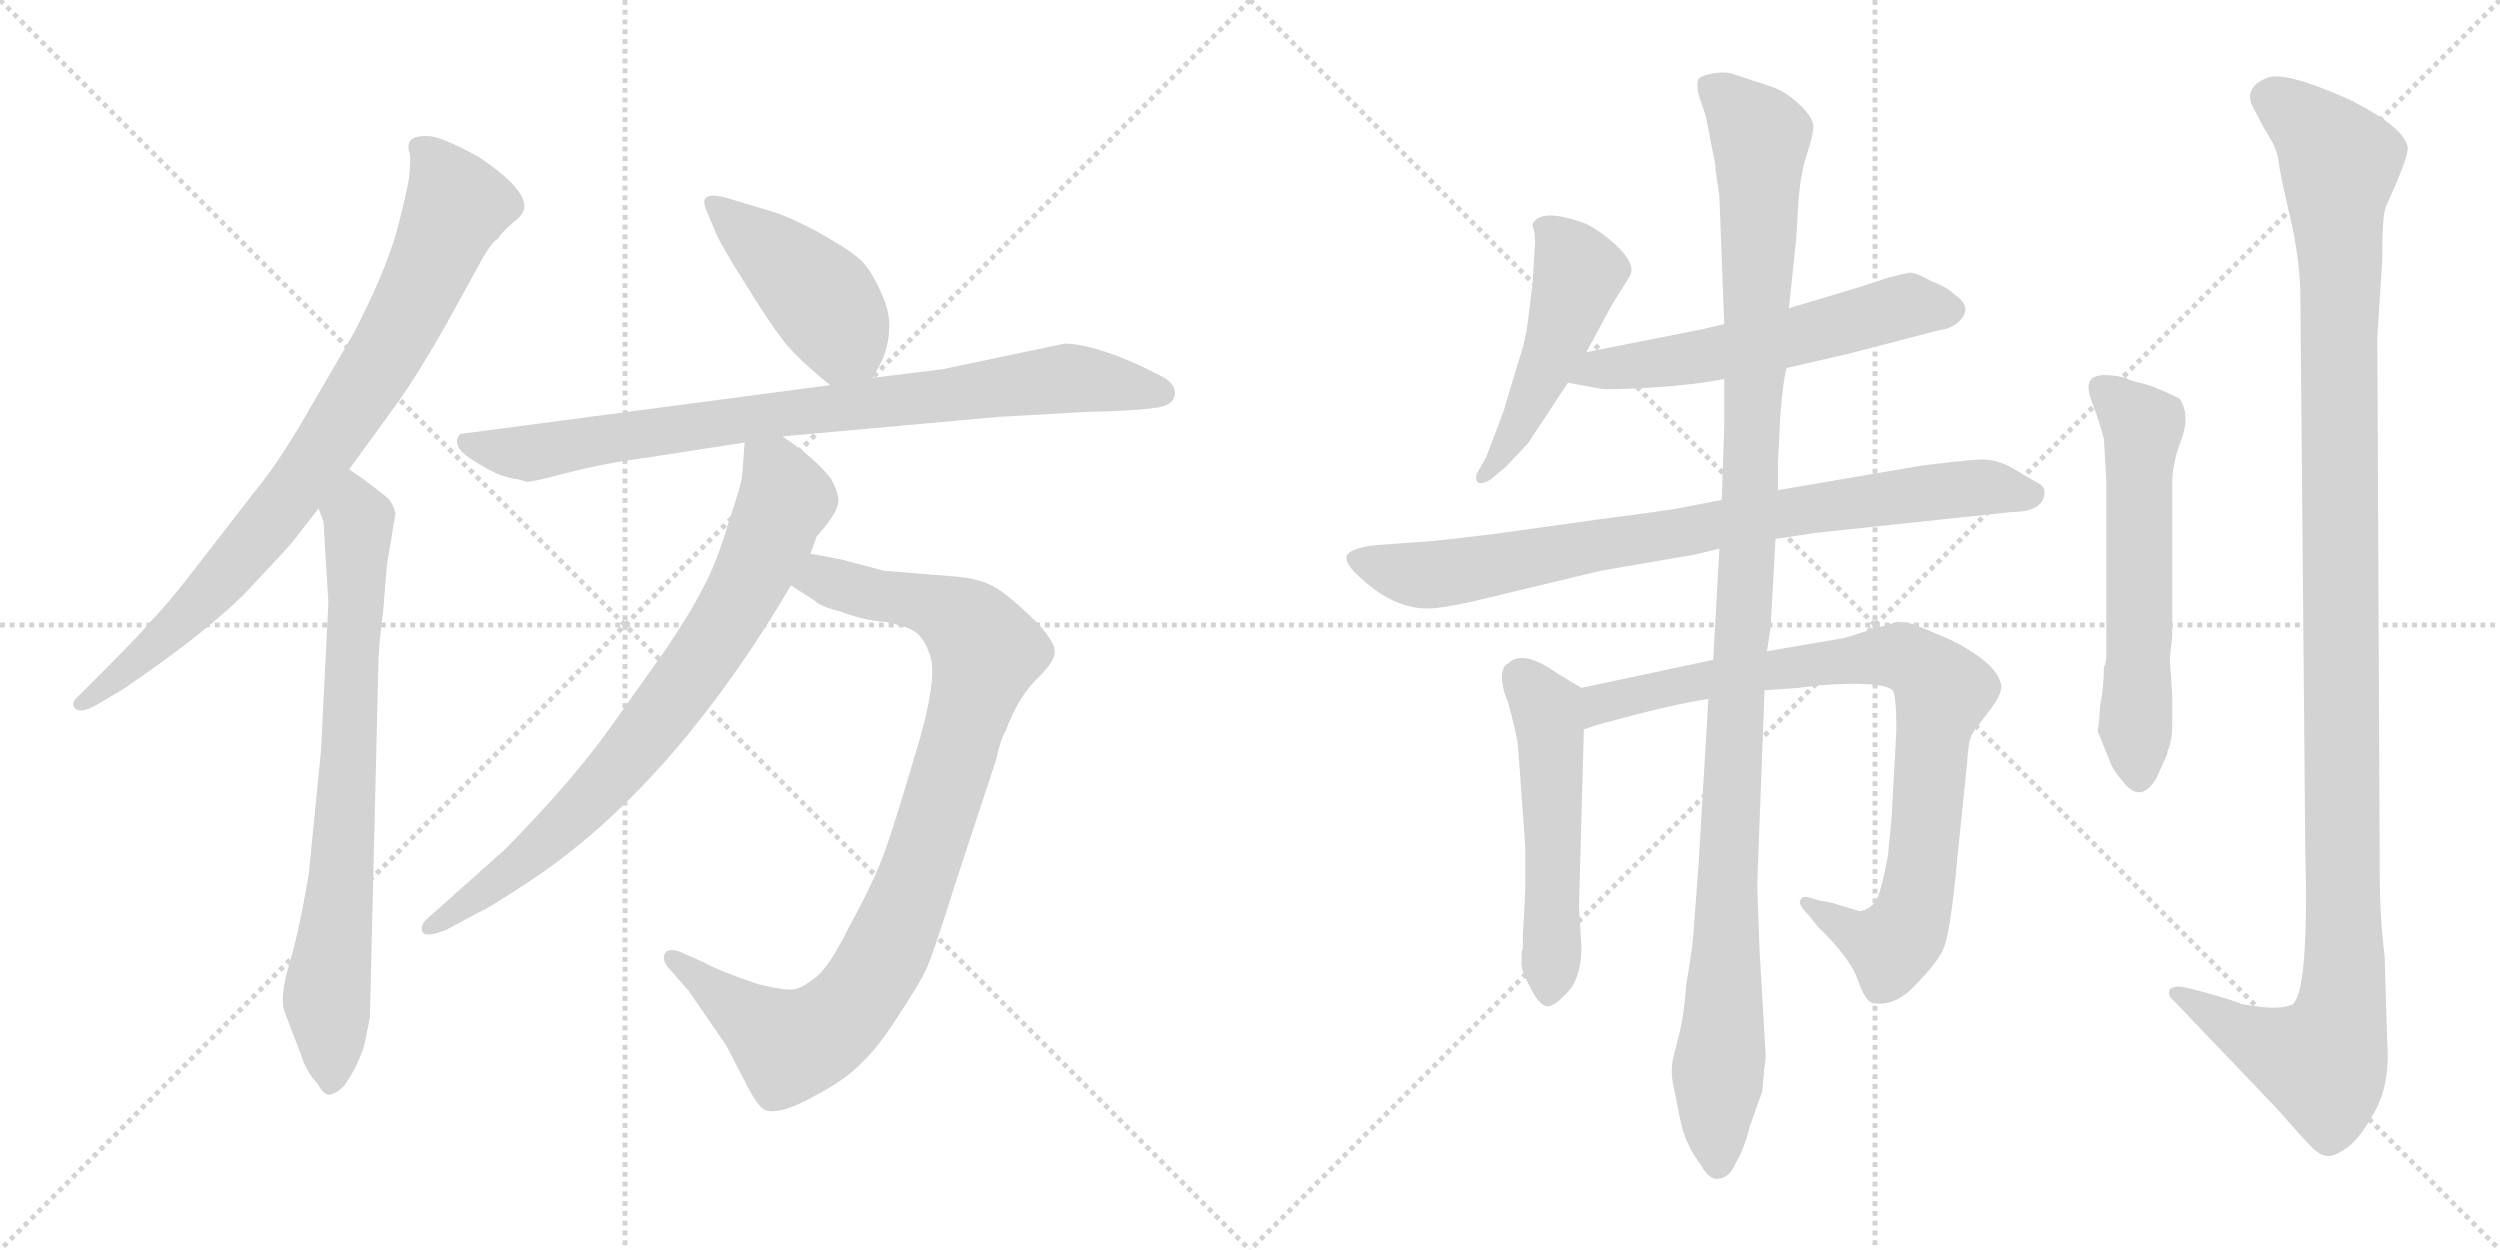 <svg version="1.1" viewBox="0 0 2048 1024" xmlns="http://www.w3.org/2000/svg">
  <g stroke="lightgray" stroke-dasharray="1,1" stroke-width="1" transform="scale(4, 4)">
    <line x1="0" y1="0" x2="256" y2="256"></line>
    <line x1="256" y1="0" x2="0" y2="256"></line>
    <line x1="128" y1="0" x2="128" y2="256"></line>
    <line x1="0" y1="128" x2="256" y2="128"></line>
    <line x1="256" y1="0" x2="512" y2="256"></line>
    <line x1="512" y1="0" x2="256" y2="256"></line>
    <line x1="384" y1="0" x2="384" y2="256"></line>
    <line x1="256" y1="128" x2="512" y2="128"></line>
  </g>
<g transform="scale(1, -1) translate(0, -850)">
   <style type="text/css">
    @keyframes keyframes0 {
      from {
       stroke: black;
       stroke-dashoffset: 828;
       stroke-width: 128;
       }
       73% {
       animation-timing-function: step-end;
       stroke: black;
       stroke-dashoffset: 0;
       stroke-width: 128;
       }
       to {
       stroke: black;
       stroke-width: 1024;
       }
       }
       #make-me-a-hanzi-animation-0 {
         animation: keyframes0 0.924s both;
         animation-delay: 0s;
         animation-timing-function: linear;
       }
    @keyframes keyframes1 {
      from {
       stroke: black;
       stroke-dashoffset: 748;
       stroke-width: 128;
       }
       71% {
       animation-timing-function: step-end;
       stroke: black;
       stroke-dashoffset: 0;
       stroke-width: 128;
       }
       to {
       stroke: black;
       stroke-width: 1024;
       }
       }
       #make-me-a-hanzi-animation-1 {
         animation: keyframes1 0.859s both;
         animation-delay: 0.924s;
         animation-timing-function: linear;
       }
    @keyframes keyframes2 {
      from {
       stroke: black;
       stroke-dashoffset: 435;
       stroke-width: 128;
       }
       59% {
       animation-timing-function: step-end;
       stroke: black;
       stroke-dashoffset: 0;
       stroke-width: 128;
       }
       to {
       stroke: black;
       stroke-width: 1024;
       }
       }
       #make-me-a-hanzi-animation-2 {
         animation: keyframes2 0.604s both;
         animation-delay: 1.783s;
         animation-timing-function: linear;
       }
    @keyframes keyframes3 {
      from {
       stroke: black;
       stroke-dashoffset: 828;
       stroke-width: 128;
       }
       73% {
       animation-timing-function: step-end;
       stroke: black;
       stroke-dashoffset: 0;
       stroke-width: 128;
       }
       to {
       stroke: black;
       stroke-width: 1024;
       }
       }
       #make-me-a-hanzi-animation-3 {
         animation: keyframes3 0.924s both;
         animation-delay: 2.387s;
         animation-timing-function: linear;
       }
    @keyframes keyframes4 {
      from {
       stroke: black;
       stroke-dashoffset: 916;
       stroke-width: 128;
       }
       75% {
       animation-timing-function: step-end;
       stroke: black;
       stroke-dashoffset: 0;
       stroke-width: 128;
       }
       to {
       stroke: black;
       stroke-width: 1024;
       }
       }
       #make-me-a-hanzi-animation-4 {
         animation: keyframes4 0.995s both;
         animation-delay: 3.31s;
         animation-timing-function: linear;
       }
    @keyframes keyframes5 {
      from {
       stroke: black;
       stroke-dashoffset: 769;
       stroke-width: 128;
       }
       71% {
       animation-timing-function: step-end;
       stroke: black;
       stroke-dashoffset: 0;
       stroke-width: 128;
       }
       to {
       stroke: black;
       stroke-width: 1024;
       }
       }
       #make-me-a-hanzi-animation-5 {
         animation: keyframes5 0.876s both;
         animation-delay: 4.306s;
         animation-timing-function: linear;
       }
    @keyframes keyframes6 {
      from {
       stroke: black;
       stroke-dashoffset: 491;
       stroke-width: 128;
       }
       62% {
       animation-timing-function: step-end;
       stroke: black;
       stroke-dashoffset: 0;
       stroke-width: 128;
       }
       to {
       stroke: black;
       stroke-width: 1024;
       }
       }
       #make-me-a-hanzi-animation-6 {
         animation: keyframes6 0.65s both;
         animation-delay: 5.182s;
         animation-timing-function: linear;
       }
    @keyframes keyframes7 {
      from {
       stroke: black;
       stroke-dashoffset: 568;
       stroke-width: 128;
       }
       65% {
       animation-timing-function: step-end;
       stroke: black;
       stroke-dashoffset: 0;
       stroke-width: 128;
       }
       to {
       stroke: black;
       stroke-width: 1024;
       }
       }
       #make-me-a-hanzi-animation-7 {
         animation: keyframes7 0.712s both;
         animation-delay: 5.831s;
         animation-timing-function: linear;
       }
    @keyframes keyframes8 {
      from {
       stroke: black;
       stroke-dashoffset: 815;
       stroke-width: 128;
       }
       73% {
       animation-timing-function: step-end;
       stroke: black;
       stroke-dashoffset: 0;
       stroke-width: 128;
       }
       to {
       stroke: black;
       stroke-width: 1024;
       }
       }
       #make-me-a-hanzi-animation-8 {
         animation: keyframes8 0.913s both;
         animation-delay: 6.543s;
         animation-timing-function: linear;
       }
    @keyframes keyframes9 {
      from {
       stroke: black;
       stroke-dashoffset: 523;
       stroke-width: 128;
       }
       63% {
       animation-timing-function: step-end;
       stroke: black;
       stroke-dashoffset: 0;
       stroke-width: 128;
       }
       to {
       stroke: black;
       stroke-width: 1024;
       }
       }
       #make-me-a-hanzi-animation-9 {
         animation: keyframes9 0.676s both;
         animation-delay: 7.457s;
         animation-timing-function: linear;
       }
    @keyframes keyframes10 {
      from {
       stroke: black;
       stroke-dashoffset: 859;
       stroke-width: 128;
       }
       74% {
       animation-timing-function: step-end;
       stroke: black;
       stroke-dashoffset: 0;
       stroke-width: 128;
       }
       to {
       stroke: black;
       stroke-width: 1024;
       }
       }
       #make-me-a-hanzi-animation-10 {
         animation: keyframes10 0.949s both;
         animation-delay: 8.132s;
         animation-timing-function: linear;
       }
    @keyframes keyframes11 {
      from {
       stroke: black;
       stroke-dashoffset: 1157;
       stroke-width: 128;
       }
       79% {
       animation-timing-function: step-end;
       stroke: black;
       stroke-dashoffset: 0;
       stroke-width: 128;
       }
       to {
       stroke: black;
       stroke-width: 1024;
       }
       }
       #make-me-a-hanzi-animation-11 {
         animation: keyframes11 1.192s both;
         animation-delay: 9.081s;
         animation-timing-function: linear;
       }
    @keyframes keyframes12 {
      from {
       stroke: black;
       stroke-dashoffset: 588;
       stroke-width: 128;
       }
       66% {
       animation-timing-function: step-end;
       stroke: black;
       stroke-dashoffset: 0;
       stroke-width: 128;
       }
       to {
       stroke: black;
       stroke-width: 1024;
       }
       }
       #make-me-a-hanzi-animation-12 {
         animation: keyframes12 0.729s both;
         animation-delay: 10.273s;
         animation-timing-function: linear;
       }
    @keyframes keyframes13 {
      from {
       stroke: black;
       stroke-dashoffset: 1207;
       stroke-width: 128;
       }
       80% {
       animation-timing-function: step-end;
       stroke: black;
       stroke-dashoffset: 0;
       stroke-width: 128;
       }
       to {
       stroke: black;
       stroke-width: 1024;
       }
       }
       #make-me-a-hanzi-animation-13 {
         animation: keyframes13 1.232s both;
         animation-delay: 11.001s;
         animation-timing-function: linear;
       }
</style>
<path d="M 286.0 465.5 L 326.0 520.5 Q 341.0 541.5 364.0 581.5 L 391.0 630.5 Q 402.0 651.5 408.0 654.5 Q 411.0 659.5 419.0 666.5 Q 427.0 672.5 429.0 677.5 Q 434.0 693.5 392.0 721.5 Q 361.0 738.5 351.0 738.5 Q 332.0 739.5 335.0 726.5 Q 337.0 721.5 335.0 703.5 Q 332.0 687.5 328.0 672.5 Q 320.0 635.5 290.0 577.5 L 251.0 510.5 Q 228.0 470.5 208.0 446.5 L 160.0 384.5 Q 137.0 354.5 122.0 339.5 Q 119.0 334.5 78.0 293.5 L 64.0 279.5 Q 58.0 274.5 61.0 270.5 Q 65.0 264.5 79.0 272.5 L 101.0 285.5 Q 173.0 334.5 205.0 368.5 Q 237.0 402.5 240.0 406.5 L 261.0 433.5 L 286.0 465.5 Z" fill="lightgray"></path> 
<path d="M 265.0 422.5 L 269.0 356.5 L 263.0 235.5 L 253.0 134.5 Q 245.0 86.5 237.0 60.5 Q 229.0 33.5 233.0 21.5 L 246.0 -12.5 Q 251.0 -28.5 260.0 -37.5 Q 266.0 -48.5 271.0 -46.5 Q 276.0 -45.5 282.0 -39.5 Q 295.0 -20.5 299.0 -3.5 L 303.0 16.5 L 310.0 306.5 Q 310.0 319.5 314.0 350.5 L 317.0 387.5 L 324.0 429.5 Q 322.0 437.5 318.0 441.5 Q 315.0 444.5 299.0 456.5 L 286.0 465.5 C 261.0 482.5 253.0 462.5 261.0 433.5 L 265.0 422.5 Z" fill="lightgray"></path> 
<path d="M 715.0 540.5 L 723.0 555.5 Q 734.0 583.5 723.0 607.5 Q 713.0 631.5 702.0 639.5 Q 694.0 646.5 669.0 660.5 Q 644.0 673.5 633.0 676.5 L 600.0 686.5 Q 572.0 695.5 578.0 679.5 L 585.0 662.5 Q 589.0 651.5 610.0 618.5 Q 631.0 584.5 642.0 570.5 Q 654.0 555.5 680.0 534.5 C 702.0 516.5 702.0 516.5 715.0 540.5 Z" fill="lightgray"></path> 
<path d="M 641.0 492.5 L 818.0 508.5 L 889.0 512.5 Q 930.0 513.5 943.0 515.5 Q 957.0 516.5 961.0 522.5 Q 966.0 532.5 954.0 540.5 L 934.0 550.5 Q 894.0 568.5 872.0 568.5 L 772.0 547.5 L 715.0 540.5 L 680.0 534.5 L 377.0 494.5 Q 369.0 485.5 385.0 474.5 Q 402.0 463.5 411.0 460.5 Q 420.0 457.5 424.0 457.5 L 431.0 455.5 Q 434.0 454.5 464.0 462.5 Q 495.0 470.5 526.0 474.5 L 610.0 487.5 L 641.0 492.5 Z" fill="lightgray"></path> 
<path d="M 690.0 391.5 L 664.0 396.5 C 635.0 402.5 623.0 386.5 648.0 370.5 L 668.0 357.5 Q 671.0 353.5 690.0 348.5 Q 709.0 341.5 725.0 340.5 Q 746.0 336.5 752.0 330.5 Q 758.0 324.5 761.0 315.5 Q 770.0 297.5 749.0 229.5 Q 729.0 161.5 721.0 142.5 Q 713.0 122.5 695.0 89.5 Q 678.0 55.5 667.0 48.5 Q 657.0 40.5 650.0 39.5 Q 643.0 38.5 622.0 43.5 Q 589.0 54.5 577.0 61.5 L 561.0 68.5 Q 549.0 74.5 545.0 69.5 Q 541.0 63.5 550.0 54.5 L 564.0 38.5 L 595.0 -6.5 L 610.0 -35.5 Q 621.0 -57.5 627.0 -59.5 Q 639.0 -63.5 666.0 -48.5 Q 693.0 -34.5 706.0 -20.5 Q 720.0 -7.5 737.0 19.5 Q 754.0 45.5 758.0 54.5 Q 763.0 63.5 784.0 130.5 L 816.0 227.5 Q 820.0 245.5 824.0 251.5 Q 833.0 276.5 848.0 292.5 Q 864.0 307.5 864.0 315.5 Q 865.0 322.5 851.0 338.5 Q 832.0 357.5 819.0 366.5 Q 806.0 375.5 785.0 377.5 L 724.0 382.5 L 690.0 391.5 Z" fill="lightgray"></path> 
<path d="M 664.0 396.5 L 669.0 410.5 Q 684.0 427.5 686.0 435.5 Q 689.0 442.5 681.0 457.5 Q 668.0 474.5 641.0 492.5 C 617.0 509.5 612.0 513.5 610.0 487.5 L 608.0 460.5 Q 608.0 455.5 597.0 422.5 Q 587.0 388.5 576.0 368.5 Q 566.0 348.5 545.0 317.5 L 501.0 255.5 Q 470.0 211.5 414.0 154.5 L 349.0 96.5 Q 344.0 91.5 346.0 86.5 Q 349.0 81.5 366.0 88.5 L 392.0 102.5 Q 398.0 104.5 433.0 127.5 Q 550.0 204.5 648.0 370.5 L 664.0 396.5 Z" fill="lightgray"></path> 
<path d="M 1299.5 561.5 L 1319.5 598.5 L 1335.5 624.5 Q 1339.5 633.5 1326.5 646.5 Q 1313.5 659.5 1299.5 666.5 Q 1262.5 680.5 1255.5 666.5 L 1255.5 664.5 Q 1257.5 660.5 1257.5 651.5 L 1255.5 618.5 L 1251.5 585.5 Q 1249.5 569.5 1243.5 552.5 L 1231.5 512.5 L 1217.5 475.5 L 1209.5 461.5 Q 1208.5 455.5 1211.5 454.5 Q 1215.5 453.5 1221.5 457.5 L 1233.5 467.5 L 1251.5 486.5 L 1284.5 536.5 L 1299.5 561.5 Z" fill="lightgray"></path> 
<path d="M 1463.5 548.5 L 1515.5 560.5 L 1588.5 579.5 Q 1597.5 580.5 1603.5 585.5 Q 1617.5 597.5 1601.5 608.5 Q 1595.5 614.5 1582.5 619.5 Q 1568.5 627.5 1563.5 626.5 Q 1558.5 625.5 1546.5 622.5 L 1525.5 615.5 L 1465.5 597.5 L 1412.5 584.5 L 1395.5 580.5 L 1299.5 561.5 C 1270.5 555.5 1255.5 541.5 1284.5 536.5 L 1311.5 531.5 Q 1317.5 530.5 1352.5 532.5 Q 1386.5 534.5 1412.5 539.5 L 1463.5 548.5 Z" fill="lightgray"></path> 
<path d="M 1454.5 408.5 L 1487.5 413.5 L 1647.5 430.5 Q 1671.5 430.5 1674.5 443.5 Q 1676.5 450.5 1670.0 454.0 Q 1663.5 457.5 1649.5 466.0 Q 1635.5 474.5 1620.5 473.5 Q 1605.5 472.5 1573.5 468.5 L 1456.5 448.5 L 1410.5 440.5 L 1379.5 434.5 Q 1371.5 432.5 1309.5 424.5 L 1223.5 412.5 Q 1182.5 407.5 1169.5 406.5 L 1127.5 403.5 Q 1109.5 401.5 1104.5 396.5 Q 1099.5 391.5 1110.5 380.5 Q 1139.5 351.5 1169.5 351.5 Q 1180.5 351.5 1207.5 357.5 L 1311.5 382.5 L 1387.5 395.5 L 1408.5 400.5 L 1454.5 408.5 Z" fill="lightgray"></path> 
<path d="M 1295.5 286.5 L 1275.5 298.5 Q 1247.5 318.5 1235.5 306.5 Q 1231.5 305.5 1230.5 297.5 Q 1229.5 288.5 1235.5 274.5 Q 1242.5 248.5 1243.5 239.5 L 1249.5 156.5 L 1249.5 120.5 L 1248.5 100.5 L 1247.5 84.5 L 1247.5 72.5 L 1246.5 70.5 Q 1246.5 68.5 1246.5 62.5 Q 1245.5 55.5 1253.5 41.5 Q 1260.5 26.5 1267.5 25.5 Q 1273.5 25.5 1284.5 37.5 Q 1295.5 49.5 1295.5 74.5 L 1293.5 107.5 L 1297.5 252.5 C 1298.5 282.5 1298.5 284.5 1295.5 286.5 Z" fill="lightgray"></path> 
<path d="M 1403.5 309.5 L 1295.5 286.5 C 1266.5 280.5 1268.5 243.5 1297.5 252.5 L 1309.5 256.5 L 1324.5 260.5 Q 1368.5 272.5 1399.5 277.5 L 1445.5 284.5 L 1473.5 286.5 L 1489.5 288.5 Q 1541.5 292.5 1550.5 284.5 Q 1553.5 280.5 1553.5 251.5 L 1549.5 178.5 L 1546.5 148.5 Q 1541.5 121.5 1537.5 113.5 Q 1533.5 105.5 1523.5 103.5 L 1500.5 110.5 L 1489.5 112.5 Q 1476.5 117.5 1475.5 113.5 Q 1471.5 110.5 1481.5 100.5 L 1489.5 90.5 Q 1514.5 66.5 1521.5 48.5 Q 1527.5 30.5 1533.5 28.5 Q 1551.5 24.5 1568.5 42.5 Q 1585.5 59.5 1591.5 71.5 Q 1597.5 82.5 1603.5 147.5 L 1611.5 225.5 Q 1612.5 243.5 1615.5 248.5 Q 1618.5 253.5 1629.5 267.5 Q 1639.5 280.5 1639.5 287.5 Q 1637.5 306.5 1596.5 326.5 L 1570.5 337.5 Q 1563.5 340.5 1553.5 340.5 Q 1547.5 338.5 1533.5 334.5 L 1511.5 327.5 L 1447.5 316.5 L 1403.5 309.5 Z" fill="lightgray"></path> 
<path d="M 1456.5 448.5 L 1456.5 470.5 L 1458.5 510.5 Q 1460.5 536.5 1463.5 548.5 L 1465.5 597.5 L 1471.5 655.5 L 1473.5 688.5 Q 1475.5 709.5 1480.5 724.5 Q 1485.5 739.5 1485.5 746.5 Q 1485.5 753.5 1474.5 764.0 Q 1463.5 774.5 1452.5 778.5 L 1419.5 789.5 Q 1413.5 791.5 1404.0 790.0 Q 1394.5 788.5 1391.5 785.5 Q 1389.5 780.5 1391.5 772.5 L 1397.5 754.5 L 1403.5 723.5 Q 1405.5 715.5 1405.5 709.5 L 1408.5 689.5 L 1412.5 584.5 L 1412.5 539.5 L 1412.5 502.5 L 1410.5 440.5 L 1408.5 400.5 L 1403.5 309.5 L 1399.5 277.5 L 1391.5 142.5 L 1387.5 88.5 Q 1386.5 72.5 1381.5 44.5 Q 1379.5 17.5 1375.5 2.5 L 1370.5 -17.5 Q 1368.5 -27.5 1370.5 -37.5 Q 1372.5 -47.5 1376.5 -67.5 Q 1380.5 -87.5 1393.5 -104.5 Q 1400.5 -117.5 1409.0 -115.5 Q 1417.5 -113.5 1421.5 -103.5 Q 1428.5 -92.5 1433.5 -72.5 L 1443.5 -44.5 Q 1445.5 -22.5 1446.5 -15.5 L 1441.5 70.5 L 1439.5 124.5 L 1445.5 284.5 L 1447.5 316.5 L 1450.5 336.5 L 1454.5 408.5 L 1456.5 448.5 Z" fill="lightgray"></path> 
<path d="M 1724.5 305.5 L 1723.5 303.5 Q 1723.5 287.5 1720.5 272.5 L 1719.5 258.5 L 1718.5 251.5 L 1718.5 250.5 L 1719.5 248.5 L 1727.5 228.5 Q 1730.5 219.5 1738.5 210.5 Q 1753.5 190.5 1766.5 212.5 L 1775.5 232.5 L 1775.5 234.5 Q 1779.5 242.5 1779.5 256.5 L 1779.5 280.5 L 1777.5 310.5 L 1779.5 328.5 L 1779.5 454.5 Q 1779.5 470.5 1787.0 490.0 Q 1794.5 509.5 1785.5 523.5 Q 1765.5 533.5 1754.5 536.0 Q 1743.5 538.5 1741.5 540.5 Q 1714.5 546.5 1711.5 536.5 Q 1709.5 531.5 1714.5 518.5 Q 1719.5 505.5 1723.5 490.5 Q 1725.5 458.5 1725.5 454.5 L 1725.5 310.5 L 1724.5 305.5 Z" fill="lightgray"></path> 
<path d="M 1953.5 66.5 Q 1949.5 99.5 1949.5 132.5 L 1947.5 573.5 L 1951.5 636.5 Q 1951.5 674.5 1954.5 680.5 Q 1972.5 720.5 1972.5 728.5 Q 1970.5 745.5 1924.5 768.5 Q 1868.5 793.5 1855.5 785.5 Q 1839.5 778.5 1844.5 764.5 L 1855.5 743.5 Q 1865.5 728.5 1866.5 718.5 Q 1867.5 708.5 1876.0 672.5 Q 1884.5 636.5 1884.5 604.5 L 1888.5 152.5 Q 1891.5 40.5 1878.5 27.5 Q 1867.5 21.5 1836.5 27.5 Q 1826.5 31.5 1804.5 37.5 L 1792.5 40.5 Q 1781.5 43.5 1777.5 39.5 Q 1775.5 34.5 1779.5 31.5 L 1865.5 -58.5 Q 1886.5 -82.5 1893.5 -89.5 Q 1900.5 -96.5 1906.5 -97.0 Q 1912.5 -97.5 1923.0 -90.0 Q 1933.5 -82.5 1946.0 -59.5 Q 1958.5 -36.5 1955.5 -0.5 L 1953.5 66.5 Z" fill="lightgray"></path> 
      <clipPath id="make-me-a-hanzi-clip-0">
      <path d="M 286.0 465.5 L 326.0 520.5 Q 341.0 541.5 364.0 581.5 L 391.0 630.5 Q 402.0 651.5 408.0 654.5 Q 411.0 659.5 419.0 666.5 Q 427.0 672.5 429.0 677.5 Q 434.0 693.5 392.0 721.5 Q 361.0 738.5 351.0 738.5 Q 332.0 739.5 335.0 726.5 Q 337.0 721.5 335.0 703.5 Q 332.0 687.5 328.0 672.5 Q 320.0 635.5 290.0 577.5 L 251.0 510.5 Q 228.0 470.5 208.0 446.5 L 160.0 384.5 Q 137.0 354.5 122.0 339.5 Q 119.0 334.5 78.0 293.5 L 64.0 279.5 Q 58.0 274.5 61.0 270.5 Q 65.0 264.5 79.0 272.5 L 101.0 285.5 Q 173.0 334.5 205.0 368.5 Q 237.0 402.5 240.0 406.5 L 261.0 433.5 L 286.0 465.5 Z" fill="lightgray"></path>
      </clipPath>
      <path clip-path="url(#make-me-a-hanzi-clip-0)" d="M 346.0 728.5 L 374.0 680.5 L 317.0 562.5 L 254.0 465.5 L 196.0 391.5 L 129.0 322.5 L 66.0 273.5 " fill="none" id="make-me-a-hanzi-animation-0" stroke-dasharray="700 1400" stroke-linecap="round"></path>

      <clipPath id="make-me-a-hanzi-clip-1">
      <path d="M 265.0 422.5 L 269.0 356.5 L 263.0 235.5 L 253.0 134.5 Q 245.0 86.5 237.0 60.5 Q 229.0 33.5 233.0 21.5 L 246.0 -12.5 Q 251.0 -28.5 260.0 -37.5 Q 266.0 -48.5 271.0 -46.5 Q 276.0 -45.5 282.0 -39.5 Q 295.0 -20.5 299.0 -3.5 L 303.0 16.5 L 310.0 306.5 Q 310.0 319.5 314.0 350.5 L 317.0 387.5 L 324.0 429.5 Q 322.0 437.5 318.0 441.5 Q 315.0 444.5 299.0 456.5 L 286.0 465.5 C 261.0 482.5 253.0 462.5 261.0 433.5 L 265.0 422.5 Z" fill="lightgray"></path>
      </clipPath>
      <path clip-path="url(#make-me-a-hanzi-clip-1)" d="M 288.0 455.5 L 294.0 423.5 L 292.0 343.5 L 280.0 131.5 L 267.0 34.5 L 271.0 -34.5 " fill="none" id="make-me-a-hanzi-animation-1" stroke-dasharray="620 1240" stroke-linecap="round"></path>

      <clipPath id="make-me-a-hanzi-clip-2">
      <path d="M 715.0 540.5 L 723.0 555.5 Q 734.0 583.5 723.0 607.5 Q 713.0 631.5 702.0 639.5 Q 694.0 646.5 669.0 660.5 Q 644.0 673.5 633.0 676.5 L 600.0 686.5 Q 572.0 695.5 578.0 679.5 L 585.0 662.5 Q 589.0 651.5 610.0 618.5 Q 631.0 584.5 642.0 570.5 Q 654.0 555.5 680.0 534.5 C 702.0 516.5 702.0 516.5 715.0 540.5 Z" fill="lightgray"></path>
      </clipPath>
      <path clip-path="url(#make-me-a-hanzi-clip-2)" d="M 589.0 681.5 L 671.0 606.5 L 707.0 549.5 " fill="none" id="make-me-a-hanzi-animation-2" stroke-dasharray="307 614" stroke-linecap="round"></path>

      <clipPath id="make-me-a-hanzi-clip-3">
      <path d="M 641.0 492.5 L 818.0 508.5 L 889.0 512.5 Q 930.0 513.5 943.0 515.5 Q 957.0 516.5 961.0 522.5 Q 966.0 532.5 954.0 540.5 L 934.0 550.5 Q 894.0 568.5 872.0 568.5 L 772.0 547.5 L 715.0 540.5 L 680.0 534.5 L 377.0 494.5 Q 369.0 485.5 385.0 474.5 Q 402.0 463.5 411.0 460.5 Q 420.0 457.5 424.0 457.5 L 431.0 455.5 Q 434.0 454.5 464.0 462.5 Q 495.0 470.5 526.0 474.5 L 610.0 487.5 L 641.0 492.5 Z" fill="lightgray"></path>
      </clipPath>
      <path clip-path="url(#make-me-a-hanzi-clip-3)" d="M 386.0 487.5 L 433.0 479.5 L 875.0 540.5 L 952.0 527.5 " fill="none" id="make-me-a-hanzi-animation-3" stroke-dasharray="700 1400" stroke-linecap="round"></path>

      <clipPath id="make-me-a-hanzi-clip-4">
      <path d="M 690.0 391.5 L 664.0 396.5 C 635.0 402.5 623.0 386.5 648.0 370.5 L 668.0 357.5 Q 671.0 353.5 690.0 348.5 Q 709.0 341.5 725.0 340.5 Q 746.0 336.5 752.0 330.5 Q 758.0 324.5 761.0 315.5 Q 770.0 297.5 749.0 229.5 Q 729.0 161.5 721.0 142.5 Q 713.0 122.5 695.0 89.5 Q 678.0 55.5 667.0 48.5 Q 657.0 40.5 650.0 39.5 Q 643.0 38.5 622.0 43.5 Q 589.0 54.5 577.0 61.5 L 561.0 68.5 Q 549.0 74.5 545.0 69.5 Q 541.0 63.5 550.0 54.5 L 564.0 38.5 L 595.0 -6.5 L 610.0 -35.5 Q 621.0 -57.5 627.0 -59.5 Q 639.0 -63.5 666.0 -48.5 Q 693.0 -34.5 706.0 -20.5 Q 720.0 -7.5 737.0 19.5 Q 754.0 45.5 758.0 54.5 Q 763.0 63.5 784.0 130.5 L 816.0 227.5 Q 820.0 245.5 824.0 251.5 Q 833.0 276.5 848.0 292.5 Q 864.0 307.5 864.0 315.5 Q 865.0 322.5 851.0 338.5 Q 832.0 357.5 819.0 366.5 Q 806.0 375.5 785.0 377.5 L 724.0 382.5 L 690.0 391.5 Z" fill="lightgray"></path>
      </clipPath>
      <path clip-path="url(#make-me-a-hanzi-clip-4)" d="M 657.0 373.5 L 673.0 375.5 L 775.0 349.5 L 792.0 338.5 L 808.0 314.5 L 751.0 129.5 L 703.0 32.5 L 661.0 -2.5 L 647.0 -6.5 L 551.0 63.5 " fill="none" id="make-me-a-hanzi-animation-4" stroke-dasharray="788 1576" stroke-linecap="round"></path>

      <clipPath id="make-me-a-hanzi-clip-5">
      <path d="M 664.0 396.5 L 669.0 410.5 Q 684.0 427.5 686.0 435.5 Q 689.0 442.5 681.0 457.5 Q 668.0 474.5 641.0 492.5 C 617.0 509.5 612.0 513.5 610.0 487.5 L 608.0 460.5 Q 608.0 455.5 597.0 422.5 Q 587.0 388.5 576.0 368.5 Q 566.0 348.5 545.0 317.5 L 501.0 255.5 Q 470.0 211.5 414.0 154.5 L 349.0 96.5 Q 344.0 91.5 346.0 86.5 Q 349.0 81.5 366.0 88.5 L 392.0 102.5 Q 398.0 104.5 433.0 127.5 Q 550.0 204.5 648.0 370.5 L 664.0 396.5 Z" fill="lightgray"></path>
      </clipPath>
      <path clip-path="url(#make-me-a-hanzi-clip-5)" d="M 619.0 480.5 L 635.0 464.5 L 644.0 440.5 L 617.0 378.5 L 582.0 319.5 L 517.0 232.5 L 468.0 180.5 L 417.0 134.5 L 351.0 90.5 " fill="none" id="make-me-a-hanzi-animation-5" stroke-dasharray="641 1282" stroke-linecap="round"></path>

      <clipPath id="make-me-a-hanzi-clip-6">
      <path d="M 1299.5 561.5 L 1319.5 598.5 L 1335.5 624.5 Q 1339.5 633.5 1326.5 646.5 Q 1313.5 659.5 1299.5 666.5 Q 1262.5 680.5 1255.5 666.5 L 1255.5 664.5 Q 1257.5 660.5 1257.5 651.5 L 1255.5 618.5 L 1251.5 585.5 Q 1249.5 569.5 1243.5 552.5 L 1231.5 512.5 L 1217.5 475.5 L 1209.5 461.5 Q 1208.5 455.5 1211.5 454.5 Q 1215.5 453.5 1221.5 457.5 L 1233.5 467.5 L 1251.5 486.5 L 1284.5 536.5 L 1299.5 561.5 Z" fill="lightgray"></path>
      </clipPath>
      <path clip-path="url(#make-me-a-hanzi-clip-6)" d="M 1262.5 665.5 L 1293.5 626.5 L 1274.5 567.5 L 1243.5 500.5 L 1215.5 459.5 " fill="none" id="make-me-a-hanzi-animation-6" stroke-dasharray="363 726" stroke-linecap="round"></path>

      <clipPath id="make-me-a-hanzi-clip-7">
      <path d="M 1463.5 548.5 L 1515.5 560.5 L 1588.5 579.5 Q 1597.5 580.5 1603.5 585.5 Q 1617.5 597.5 1601.5 608.5 Q 1595.5 614.5 1582.5 619.5 Q 1568.5 627.5 1563.5 626.5 Q 1558.5 625.5 1546.5 622.5 L 1525.5 615.5 L 1465.5 597.5 L 1412.5 584.5 L 1395.5 580.5 L 1299.5 561.5 C 1270.5 555.5 1255.5 541.5 1284.5 536.5 L 1311.5 531.5 Q 1317.5 530.5 1352.5 532.5 Q 1386.5 534.5 1412.5 539.5 L 1463.5 548.5 Z" fill="lightgray"></path>
      </clipPath>
      <path clip-path="url(#make-me-a-hanzi-clip-7)" d="M 1292.5 540.5 L 1402.5 559.5 L 1557.5 598.5 L 1597.5 596.5 " fill="none" id="make-me-a-hanzi-animation-7" stroke-dasharray="440 880" stroke-linecap="round"></path>

      <clipPath id="make-me-a-hanzi-clip-8">
      <path d="M 1454.5 408.5 L 1487.5 413.5 L 1647.5 430.5 Q 1671.5 430.5 1674.5 443.5 Q 1676.5 450.5 1670.0 454.0 Q 1663.5 457.5 1649.5 466.0 Q 1635.5 474.5 1620.5 473.5 Q 1605.5 472.5 1573.5 468.5 L 1456.5 448.5 L 1410.5 440.5 L 1379.5 434.5 Q 1371.5 432.5 1309.5 424.5 L 1223.5 412.5 Q 1182.5 407.5 1169.5 406.5 L 1127.5 403.5 Q 1109.5 401.5 1104.5 396.5 Q 1099.5 391.5 1110.5 380.5 Q 1139.5 351.5 1169.5 351.5 Q 1180.5 351.5 1207.5 357.5 L 1311.5 382.5 L 1387.5 395.5 L 1408.5 400.5 L 1454.5 408.5 Z" fill="lightgray"></path>
      </clipPath>
      <path clip-path="url(#make-me-a-hanzi-clip-8)" d="M 1112.5 392.5 L 1139.5 382.5 L 1180.5 379.5 L 1569.5 445.5 L 1634.5 450.5 L 1663.5 444.5 " fill="none" id="make-me-a-hanzi-animation-8" stroke-dasharray="687 1374" stroke-linecap="round"></path>

      <clipPath id="make-me-a-hanzi-clip-9">
      <path d="M 1295.5 286.5 L 1275.5 298.5 Q 1247.5 318.5 1235.5 306.5 Q 1231.5 305.5 1230.5 297.5 Q 1229.5 288.5 1235.5 274.5 Q 1242.5 248.5 1243.5 239.5 L 1249.5 156.5 L 1249.5 120.5 L 1248.5 100.5 L 1247.5 84.5 L 1247.5 72.5 L 1246.5 70.5 Q 1246.5 68.5 1246.5 62.5 Q 1245.5 55.5 1253.5 41.5 Q 1260.5 26.5 1267.5 25.5 Q 1273.5 25.5 1284.5 37.5 Q 1295.5 49.5 1295.5 74.5 L 1293.5 107.5 L 1297.5 252.5 C 1298.5 282.5 1298.5 284.5 1295.5 286.5 Z" fill="lightgray"></path>
      </clipPath>
      <path clip-path="url(#make-me-a-hanzi-clip-9)" d="M 1246.5 294.5 L 1267.5 267.5 L 1270.5 245.5 L 1268.5 34.5 " fill="none" id="make-me-a-hanzi-animation-9" stroke-dasharray="395 790" stroke-linecap="round"></path>

      <clipPath id="make-me-a-hanzi-clip-10">
      <path d="M 1403.5 309.5 L 1295.5 286.5 C 1266.5 280.5 1268.5 243.5 1297.5 252.5 L 1309.5 256.5 L 1324.5 260.5 Q 1368.5 272.5 1399.5 277.5 L 1445.5 284.5 L 1473.5 286.5 L 1489.5 288.5 Q 1541.5 292.5 1550.5 284.5 Q 1553.5 280.5 1553.5 251.5 L 1549.5 178.5 L 1546.5 148.5 Q 1541.5 121.5 1537.5 113.5 Q 1533.5 105.5 1523.5 103.5 L 1500.5 110.5 L 1489.5 112.5 Q 1476.5 117.5 1475.5 113.5 Q 1471.5 110.5 1481.5 100.5 L 1489.5 90.5 Q 1514.5 66.5 1521.5 48.5 Q 1527.5 30.5 1533.5 28.5 Q 1551.5 24.5 1568.5 42.5 Q 1585.5 59.5 1591.5 71.5 Q 1597.5 82.5 1603.5 147.5 L 1611.5 225.5 Q 1612.5 243.5 1615.5 248.5 Q 1618.5 253.5 1629.5 267.5 Q 1639.5 280.5 1639.5 287.5 Q 1637.5 306.5 1596.5 326.5 L 1570.5 337.5 Q 1563.5 340.5 1553.5 340.5 Q 1547.5 338.5 1533.5 334.5 L 1511.5 327.5 L 1447.5 316.5 L 1403.5 309.5 Z" fill="lightgray"></path>
      </clipPath>
      <path clip-path="url(#make-me-a-hanzi-clip-10)" d="M 1302.5 258.5 L 1308.5 270.5 L 1321.5 276.5 L 1413.5 296.5 L 1546.5 312.5 L 1577.5 300.5 L 1591.5 283.5 L 1582.5 242.5 L 1574.5 138.5 L 1562.5 90.5 L 1549.5 74.5 L 1519.5 84.5 L 1482.5 108.5 " fill="none" id="make-me-a-hanzi-animation-10" stroke-dasharray="731 1462" stroke-linecap="round"></path>

      <clipPath id="make-me-a-hanzi-clip-11">
      <path d="M 1456.5 448.5 L 1456.5 470.5 L 1458.5 510.5 Q 1460.5 536.5 1463.5 548.5 L 1465.5 597.5 L 1471.5 655.5 L 1473.5 688.5 Q 1475.5 709.5 1480.5 724.5 Q 1485.5 739.5 1485.5 746.5 Q 1485.5 753.5 1474.5 764.0 Q 1463.5 774.5 1452.5 778.5 L 1419.5 789.5 Q 1413.5 791.5 1404.0 790.0 Q 1394.5 788.5 1391.5 785.5 Q 1389.5 780.5 1391.5 772.5 L 1397.5 754.5 L 1403.5 723.5 Q 1405.5 715.5 1405.5 709.5 L 1408.5 689.5 L 1412.5 584.5 L 1412.5 539.5 L 1412.5 502.5 L 1410.5 440.5 L 1408.5 400.5 L 1403.5 309.5 L 1399.5 277.5 L 1391.5 142.5 L 1387.5 88.5 Q 1386.5 72.5 1381.5 44.5 Q 1379.5 17.5 1375.5 2.5 L 1370.5 -17.5 Q 1368.5 -27.5 1370.5 -37.5 Q 1372.5 -47.5 1376.5 -67.5 Q 1380.5 -87.5 1393.5 -104.5 Q 1400.5 -117.5 1409.0 -115.5 Q 1417.5 -113.5 1421.5 -103.5 Q 1428.5 -92.5 1433.5 -72.5 L 1443.5 -44.5 Q 1445.5 -22.5 1446.5 -15.5 L 1441.5 70.5 L 1439.5 124.5 L 1445.5 284.5 L 1447.5 316.5 L 1450.5 336.5 L 1454.5 408.5 L 1456.5 448.5 Z" fill="lightgray"></path>
      </clipPath>
      <path clip-path="url(#make-me-a-hanzi-clip-11)" d="M 1400.5 779.5 L 1441.5 738.5 L 1433.5 429.5 L 1419.5 238.5 L 1407.5 -103.5 " fill="none" id="make-me-a-hanzi-animation-11" stroke-dasharray="1029 2058" stroke-linecap="round"></path>

      <clipPath id="make-me-a-hanzi-clip-12">
      <path d="M 1724.5 305.5 L 1723.5 303.5 Q 1723.5 287.5 1720.5 272.5 L 1719.5 258.5 L 1718.5 251.5 L 1718.5 250.5 L 1719.5 248.5 L 1727.5 228.5 Q 1730.5 219.5 1738.5 210.5 Q 1753.5 190.5 1766.5 212.5 L 1775.5 232.5 L 1775.5 234.5 Q 1779.5 242.5 1779.5 256.5 L 1779.5 280.5 L 1777.5 310.5 L 1779.5 328.5 L 1779.5 454.5 Q 1779.5 470.5 1787.0 490.0 Q 1794.5 509.5 1785.5 523.5 Q 1765.5 533.5 1754.5 536.0 Q 1743.5 538.5 1741.5 540.5 Q 1714.5 546.5 1711.5 536.5 Q 1709.5 531.5 1714.5 518.5 Q 1719.5 505.5 1723.5 490.5 Q 1725.5 458.5 1725.5 454.5 L 1725.5 310.5 L 1724.5 305.5 Z" fill="lightgray"></path>
      </clipPath>
      <path clip-path="url(#make-me-a-hanzi-clip-12)" d="M 1720.5 532.5 L 1755.5 500.5 L 1752.5 215.5 " fill="none" id="make-me-a-hanzi-animation-12" stroke-dasharray="460 920" stroke-linecap="round"></path>

      <clipPath id="make-me-a-hanzi-clip-13">
      <path d="M 1953.5 66.5 Q 1949.5 99.5 1949.5 132.5 L 1947.5 573.5 L 1951.5 636.5 Q 1951.5 674.5 1954.5 680.5 Q 1972.5 720.5 1972.5 728.5 Q 1970.5 745.5 1924.5 768.5 Q 1868.5 793.5 1855.5 785.5 Q 1839.5 778.5 1844.5 764.5 L 1855.5 743.5 Q 1865.5 728.5 1866.5 718.5 Q 1867.5 708.5 1876.0 672.5 Q 1884.5 636.5 1884.5 604.5 L 1888.5 152.5 Q 1891.5 40.5 1878.5 27.5 Q 1867.5 21.5 1836.5 27.5 Q 1826.5 31.5 1804.5 37.5 L 1792.5 40.5 Q 1781.5 43.5 1777.5 39.5 Q 1775.5 34.5 1779.5 31.5 L 1865.5 -58.5 Q 1886.5 -82.5 1893.5 -89.5 Q 1900.5 -96.5 1906.5 -97.0 Q 1912.5 -97.5 1923.0 -90.0 Q 1933.5 -82.5 1946.0 -59.5 Q 1958.5 -36.5 1955.5 -0.5 L 1953.5 66.5 Z" fill="lightgray"></path>
      </clipPath>
      <path clip-path="url(#make-me-a-hanzi-clip-13)" d="M 1858.5 770.5 L 1900.5 739.5 L 1916.5 716.5 L 1919.5 31.5 L 1902.5 -20.5 L 1846.5 -1.5 L 1785.5 37.5 " fill="none" id="make-me-a-hanzi-animation-13" stroke-dasharray="1079 2158" stroke-linecap="round"></path>

</g>
</svg>
